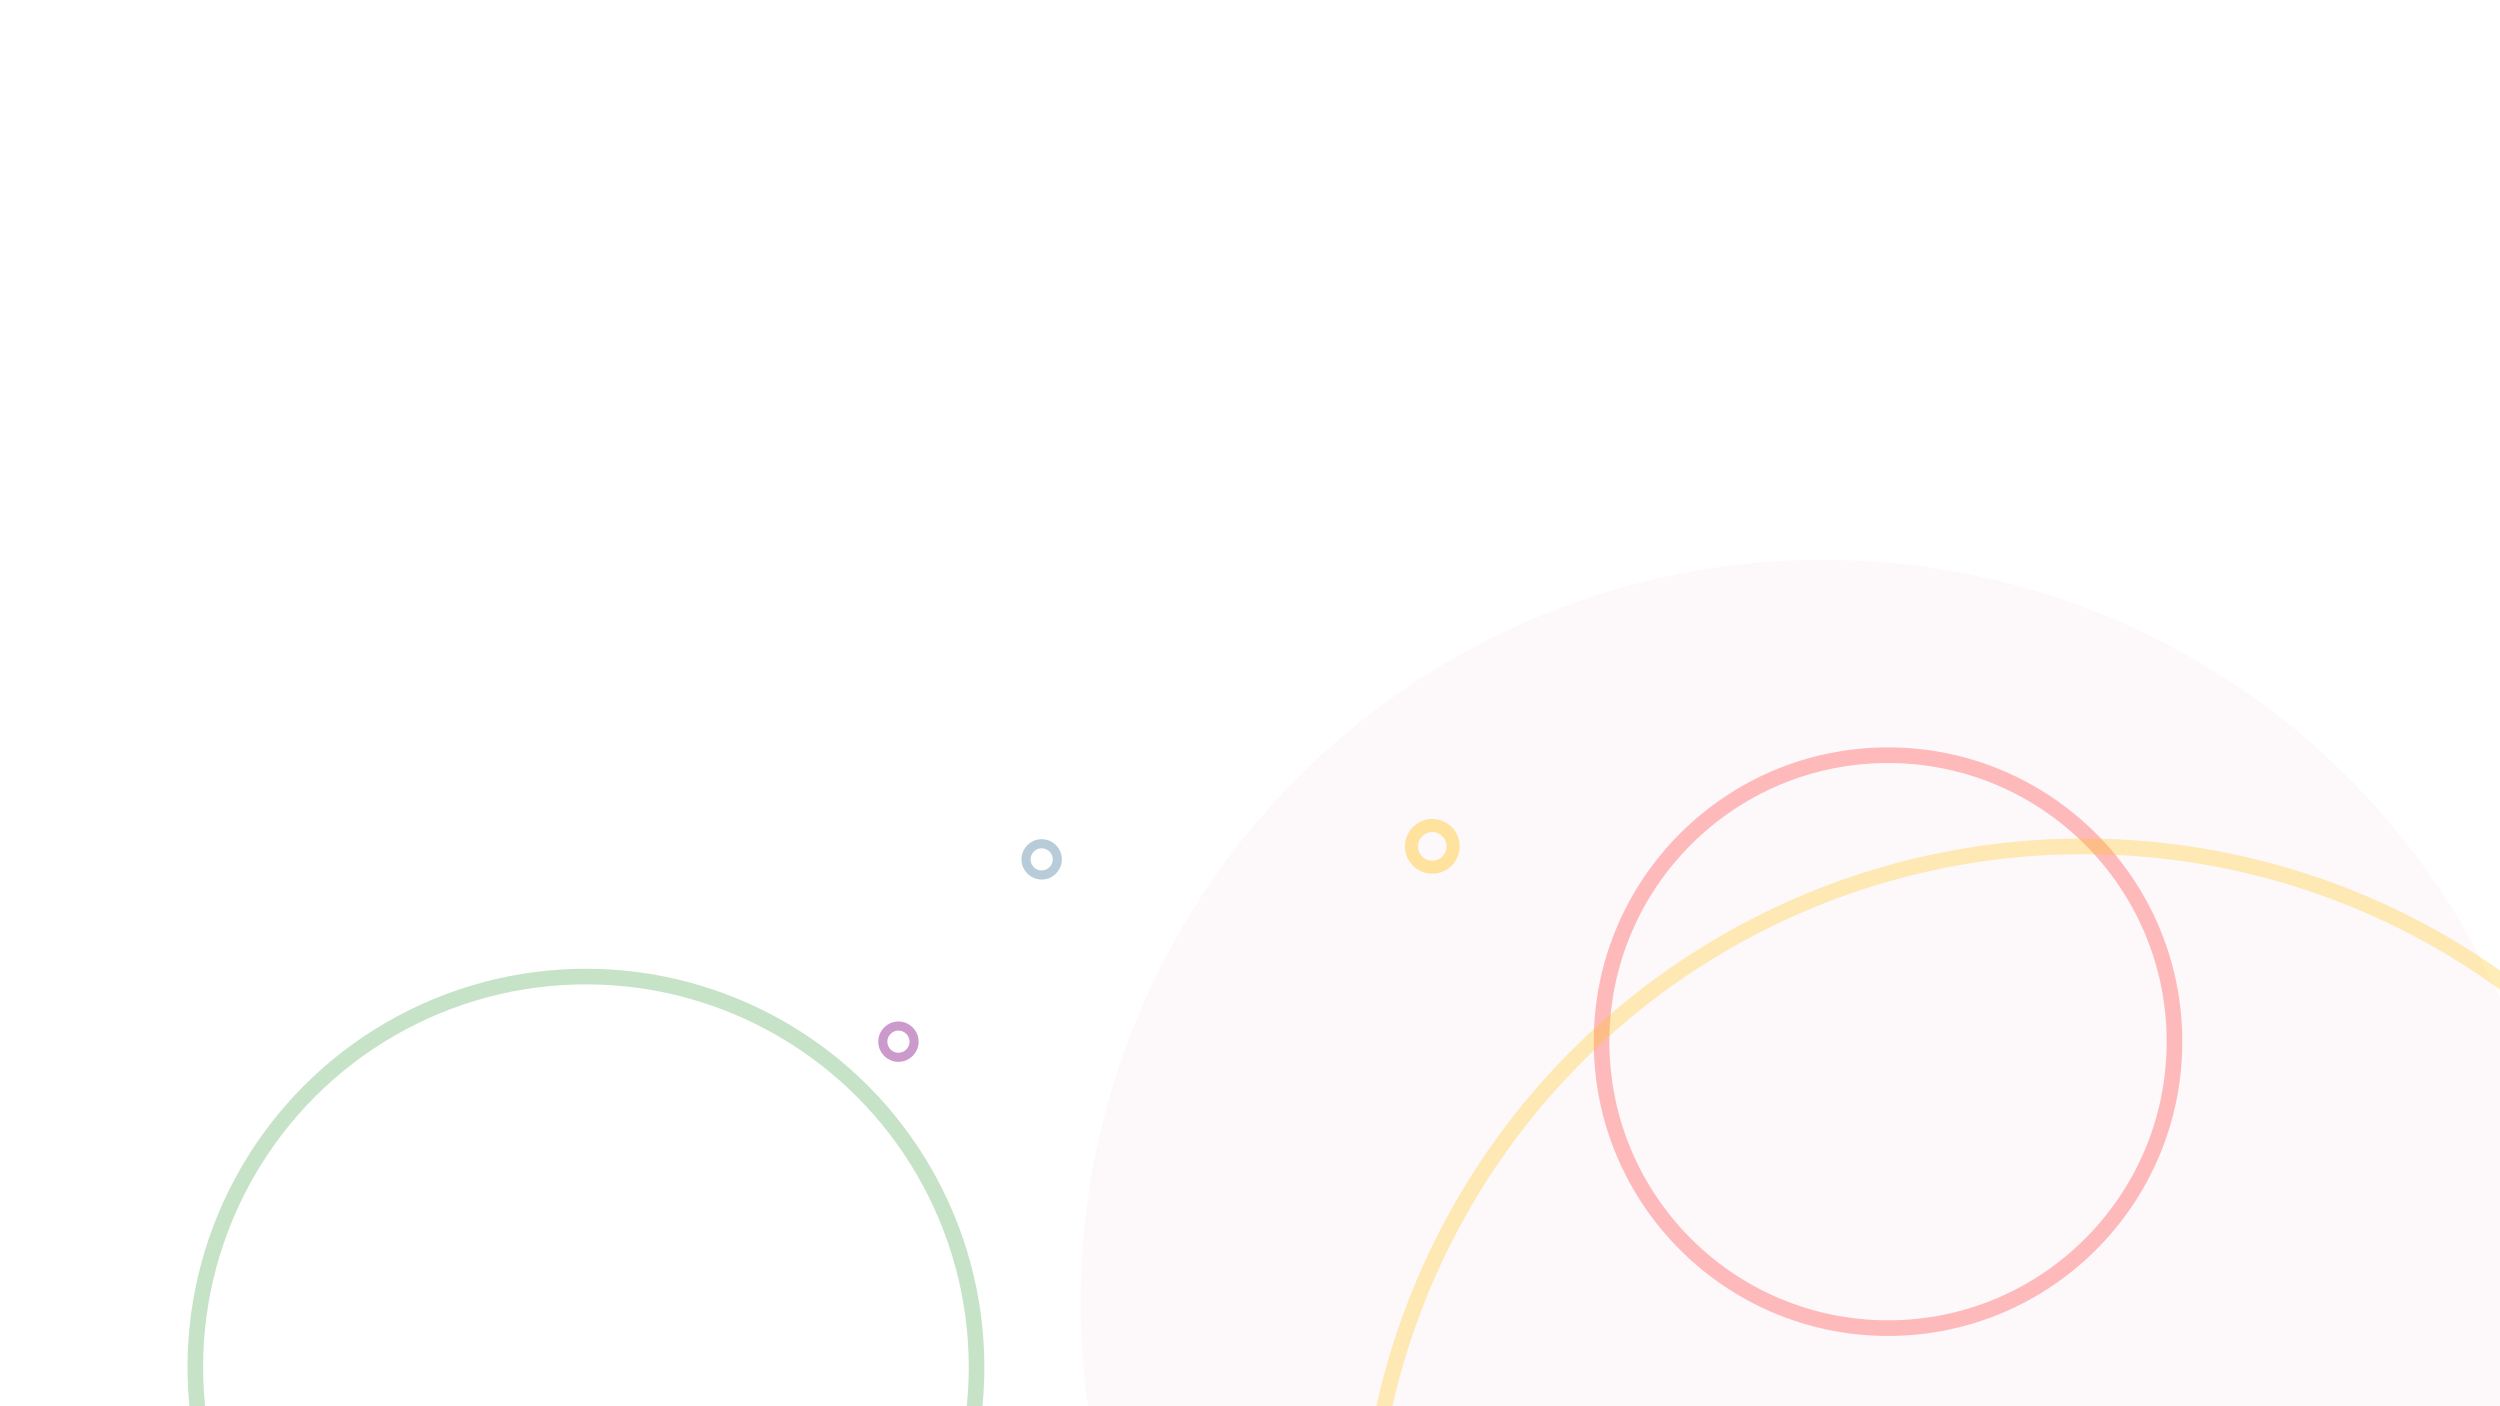 <svg width="1920" height="1080" xmlns="http://www.w3.org/2000/svg">
  <g fill-rule="evenodd" fill="none">

   <circle r="570" cy="1000" cx="1400" fill-rule="nonzero" fill="palevioletred" opacity="0.05" />
   
   <circle r="12" cy="800" cx="690" fill="none" opacity="0.4" stroke="purple" stroke-width="7" />
   <circle r="12" cy="660" cx="800" fill="none" opacity="0.4" stroke="#4B7DA0" stroke-width="7" />
   <circle r="16" cy="650" cx="1100" fill="none" opacity="0.4" stroke="#ffc113" stroke-width="10" />
   

   <circle r="300" cy="1050" cx="450" fill="none" opacity="0.22" stroke="green" stroke-width="12" />
   <circle r="220" cy="800" cx="1450" fill="none" opacity="0.25" stroke="red" stroke-width="12" />
   <circle r="550" cy="1200" cx="1600" fill="none" opacity="0.3" stroke="#ffc113" stroke-width="12" />

  </g>
</svg>